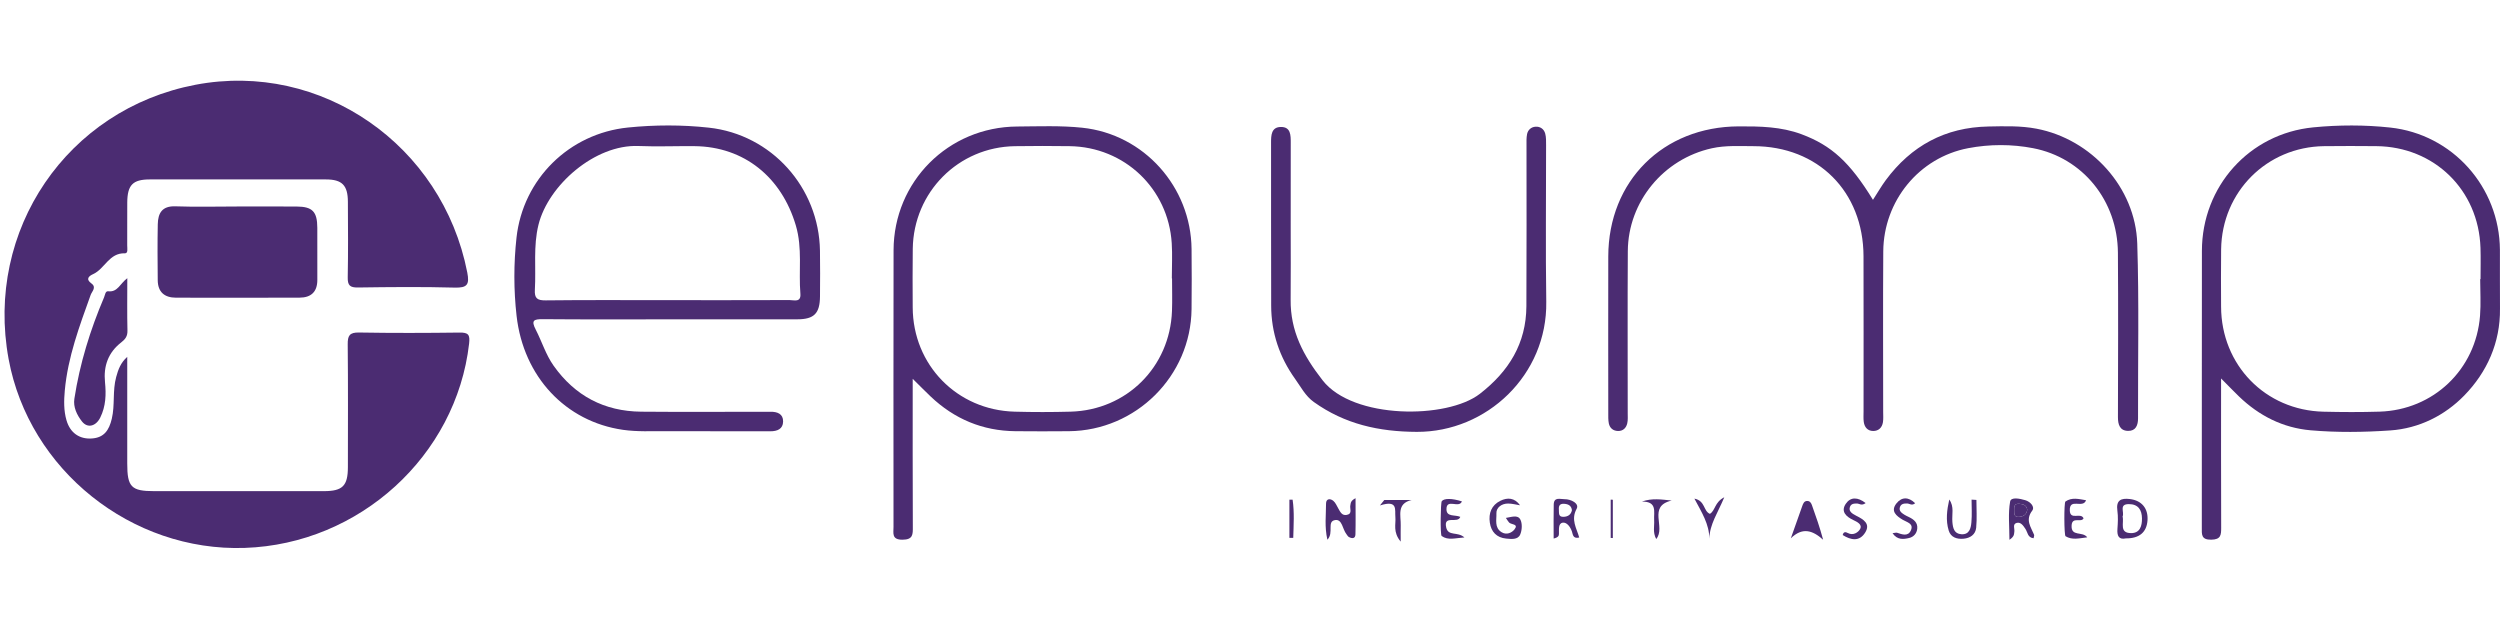 <svg version="1.1" class="navbar-logo" height="50px" id="Layer_1" xmlns="http://www.w3.org/2000/svg" xmlns:xlink="http://www.w3.org/1999/xlink" x="0px" y="0px" width="200px" viewBox="0 0 536 101" style="display: inline;" xml:space="preserve">
                  <g id="Layer_1_1_">
                      <g>
                          <path style="fill:rgb(75, 44, 114);" d="M27.281,60.011c0,7.619,0,15.238,0,22.857c0,5.052,0.856,5.934,5.774,5.934
                              c12.129,0.001,24.259,0.004,36.388,0c4.009-0.002,5.141-1.129,5.146-5.15c0.01-8.771,0.052-17.541-0.038-26.311
                              c-0.019-1.874,0.381-2.585,2.427-2.549c7.182,0.126,14.369,0.104,21.552,0.011c1.908-0.024,2.266,0.472,2.046,2.383
                              c-2.767,24.038-23.497,42.961-48.1,43.787C28.181,101.79,6.229,84.241,1.848,60.493C-3.256,32.844,14.416,6.905,41.924,1.672
                              c26.914-5.12,52.912,12.886,58.258,40.247c0.511,2.611-0.009,3.32-2.719,3.244c-6.899-0.192-13.808-0.123-20.71-0.023
                              c-1.726,0.025-2.234-0.45-2.2-2.181c0.106-5.409,0.06-10.823,0.033-16.234c-0.018-3.496-1.248-4.75-4.688-4.755
                              c-12.596-0.018-25.191-0.016-37.787-0.001c-3.638,0.004-4.792,1.192-4.826,4.916c-0.028,3.079,0.01,6.157-0.011,9.237
                              c-0.004,0.61,0.234,1.715-0.492,1.688c-3.386-0.123-4.318,3.335-6.82,4.463c-0.858,0.387-1.696,1.03-0.35,2.008
                              c1.137,0.826,0.095,1.702-0.174,2.449c-2.404,6.688-4.897,13.337-5.548,20.503c-0.196,2.161-0.237,4.294,0.368,6.386
                              c0.773,2.666,2.751,4.069,5.419,3.892c2.632-0.177,3.702-1.748,4.292-4.229c0.704-2.957,0.129-5.972,0.94-8.951
                              C25.354,62.692,25.873,61.276,27.281,60.011z"></path>
                          <path style="fill:rgb(75, 44, 114);" d="M50.744,27.774c4.283,0,8.566-0.021,12.85,0.006c3.396,0.021,4.423,1.086,4.437,4.552
                              c0.015,3.725-0.009,7.448,0.005,11.174c0.01,2.55-1.335,3.8-3.784,3.81c-8.846,0.035-17.692,0.026-26.538,0.008
                              c-2.442-0.006-3.871-1.209-3.896-3.731c-0.04-4.003-0.07-8.009,0.009-12.011c0.047-2.374,0.918-3.951,3.789-3.846
                              C41.985,27.894,46.367,27.776,50.744,27.774z"></path>
                          <path style="fill:rgb(75, 44, 114);" d="M27.294,43.142c0,4.042-0.058,7.647,0.032,11.249c0.03,1.191-0.456,1.833-1.332,2.515
                              c-2.786,2.164-3.834,5.063-3.48,8.563c0.26,2.58,0.182,5.138-1.02,7.558c-0.923,1.86-2.715,2.371-3.927,0.826
                              c-1.072-1.367-1.897-3.072-1.624-4.852c1.158-7.528,3.394-14.762,6.375-21.764c0.206-0.482,0.263-1.361,0.875-1.287
                              C25.22,46.2,25.71,44.327,27.294,43.142z"></path>
                      </g>
                      <g>
                          <path style="fill:rgb(75, 44, 114);" d="M401.564,26.344c1.023-1.583,1.809-2.946,2.734-4.202c5.465-7.394,12.766-11.345,22.004-11.52
                              c3.445-0.065,6.902-0.182,10.322,0.469c11.768,2.243,21.215,12.602,21.604,24.604c0.404,12.485,0.135,24.992,0.168,37.488
                              c0.006,1.49-0.488,2.723-2.123,2.7c-1.779-0.026-2.188-1.349-2.186-2.94c0.025-11.752,0.078-23.504-0.006-35.256
                              c-0.08-11.142-7.521-20.359-18.189-22.418c-4.594-0.886-9.32-0.875-13.916,0.001c-10.523,2.007-18.129,11.298-18.203,22.126
                              c-0.08,11.471-0.02,22.943-0.021,34.416c0,0.745,0.066,1.506-0.053,2.233c-0.189,1.137-0.93,1.869-2.1,1.858
                              c-1.191-0.014-1.854-0.812-2.008-1.944c-0.1-0.733-0.045-1.489-0.045-2.234c-0.002-11.099,0.025-22.196-0.008-33.296
                              c-0.043-13.87-9.76-23.583-23.592-23.592c-2.979-0.002-5.963-0.202-8.918,0.45c-10.381,2.288-17.957,11.45-18.025,22.057
                              c-0.072,11.563-0.016,23.13-0.021,34.694c0,0.744,0.066,1.515-0.1,2.227c-0.225,0.979-0.895,1.661-1.975,1.639
                              c-1.051-0.021-1.773-0.619-1.979-1.646c-0.143-0.722-0.115-1.481-0.115-2.226c-0.008-11.191-0.023-22.385,0-33.576
                              c0.035-16.158,11.746-27.795,27.939-27.863c4.586-0.02,9.133,0.053,13.512,1.693C392.648,14.677,396.6,18.249,401.564,26.344z"></path>
                          <path style="fill:rgb(75, 44, 114);" d="M195.684,64.719c0,11.063-0.021,21.388,0.025,31.712c0.008,1.635,0.064,2.77-2.207,2.782
                              c-2.373,0.014-1.934-1.401-1.934-2.747c-0.002-19.771-0.035-39.543,0.012-59.313c0.035-14.723,11.732-26.424,26.48-26.528
                              c4.66-0.033,9.355-0.228,13.973,0.258c13.258,1.396,23.311,12.707,23.438,26.017c0.043,4.291,0.045,8.58-0.002,12.87
                              c-0.156,14.353-11.91,26.046-26.301,26.179c-3.822,0.035-7.648,0.035-11.471-0.002c-7.035-0.07-13.078-2.611-18.17-7.442
                              C198.391,67.423,197.293,66.306,195.684,64.719z M251.287,43.183c-0.018,0-0.029,0-0.045,0c0-2.517,0.135-5.043-0.023-7.551
                              c-0.74-11.713-10.146-20.632-21.885-20.794c-3.916-0.054-7.834-0.06-11.75,0.003c-12.113,0.189-21.715,9.839-21.887,21.994
                              c-0.063,4.195-0.027,8.392-0.012,12.588c0.049,12.313,9.479,21.995,21.832,22.339c4.006,0.112,8.021,0.11,12.027-0.001
                              c12.004-0.333,21.289-9.577,21.729-21.586C251.359,47.848,251.287,45.514,251.287,43.183z"></path>
                          <path style="fill:rgb(75, 44, 114);" d="M476.199,64.64c0,11.107-0.021,21.54,0.021,31.973c0.006,1.566-0.047,2.56-2.119,2.596
                              c-2.221,0.037-2.035-1.176-2.033-2.637c0.02-19.771-0.016-39.541,0.021-59.313c0.025-13.794,10.148-25.109,23.879-26.455
                              c5.465-0.535,11.014-0.549,16.48,0.04c13.387,1.442,23.438,12.745,23.535,26.229c0.029,4.195-0.035,8.394,0.014,12.59
                              c0.086,7.309-2.797,13.646-7.664,18.636c-4.156,4.262-9.662,7.058-15.869,7.485c-5.674,0.391-11.385,0.463-17.049-0.028
                              c-5.949-0.517-11.072-3.112-15.381-7.261C478.908,67.409,477.826,66.278,476.199,64.64z M531.752,43.353c0.025,0,0.051,0,0.076,0
                              c0-2.238,0.063-4.478-0.012-6.713c-0.404-12.423-9.922-21.702-22.352-21.806c-3.729-0.032-7.461-0.046-11.189,0.003
                              c-12.279,0.156-21.893,9.783-22.066,22.107c-0.057,4.103-0.021,8.207-0.008,12.31c0.039,12.502,9.475,22.21,21.945,22.513
                              c4.008,0.098,8.021,0.114,12.027-0.01c11.563-0.359,20.654-9.035,21.547-20.575C531.922,48.587,531.752,45.964,531.752,43.353z"></path>
                          <path style="fill:rgb(75, 44, 114);" d="M143.815,51.967c-9.14,0-18.281,0.047-27.421-0.037c-1.954-0.019-2.561,0.254-1.537,2.236
                              c1.322,2.559,2.153,5.366,3.839,7.745c4.585,6.469,10.873,9.783,18.782,9.854c8.58,0.078,17.162,0.02,25.742,0.02
                              c0.654,0,1.307,0.014,1.959-0.002c1.48-0.03,2.746,0.453,2.719,2.094c-0.025,1.583-1.225,2.095-2.738,2.089
                              c-7.461-0.026-14.923,0.013-22.385-0.021c-3.074-0.016-6.19,0.145-9.214-0.291c-12.305-1.771-21.333-11.39-22.808-24.438
                              c-0.627-5.554-0.628-11.211-0.016-16.763c1.388-12.579,11.298-22.338,23.911-23.615c5.746-0.583,11.572-0.598,17.318,0.029
                              c13.457,1.465,23.623,12.832,23.834,26.389c0.052,3.264,0.033,6.529,0.006,9.793c-0.028,3.646-1.254,4.902-4.85,4.911
                              C161.91,51.979,152.862,51.967,143.815,51.967z M143.002,47.854c8.76,0,17.519,0.015,26.278-0.02
                              c0.964-0.003,2.483,0.587,2.322-1.373c-0.401-4.862,0.476-9.705-0.978-14.628c-3.039-10.297-11.043-16.895-21.713-16.999
                              c-4.007-0.039-8.02,0.135-12.02-0.03c-9.33-0.385-19.342,8.409-21.442,16.88c-1.142,4.608-0.503,9.276-0.774,13.911
                              c-0.109,1.861,0.487,2.327,2.328,2.305C125.669,47.796,134.335,47.854,143.002,47.854z"></path>
                          <path style="fill:rgb(75, 44, 114);" d="M276.727,32.351c-0.002,5.131,0.041,10.262-0.012,15.393c-0.068,6.734,2.666,11.93,6.869,17.315
                              c6.525,8.361,26.656,8.339,33.705,2.87c6.211-4.818,9.924-10.807,9.969-18.766c0.066-11.473,0.02-22.947,0.025-34.422
                              c0-0.834-0.043-1.692,0.123-2.5c0.184-0.885,0.863-1.498,1.768-1.574c1.031-0.088,1.85,0.48,2.119,1.47
                              c0.213,0.788,0.186,1.654,0.188,2.485c0.012,11.193-0.129,22.391,0.039,33.582c0.232,15.693-12.771,27.941-27.75,27.886
                              c-8.154-0.03-15.461-1.667-22.08-6.396c-1.813-1.293-2.77-3.22-4.012-4.949c-3.359-4.69-5.119-9.92-5.139-15.684
                              c-0.041-11.66-0.008-23.322-0.025-34.982c-0.004-1.581,0.064-3.301,2.033-3.357c2.225-0.064,2.191,1.786,2.188,3.438
                              C276.717,20.223,276.727,26.286,276.727,32.351z"></path>
                          <path style="fill:rgb(75, 44, 114);" d="M284.592,99.218c-0.637-2.827-0.285-5.307-0.289-7.751c-0.002-1.05,0.867-1.172,1.574-0.573
                              c0.471,0.397,0.729,1.057,1.053,1.616c0.418,0.729,0.775,1.59,1.83,1.381c1.281-0.254,0.582-1.351,0.756-2.065
                              c0.105-0.438-0.006-0.938,1.113-1.514c0,2.762,0.047,5.262-0.023,7.758c-0.025,0.959-0.742,0.93-1.406,0.564
                              c-0.229-0.124-0.365-0.415-0.539-0.633c-0.826-1.029-0.883-3.239-2.396-3.001C284.387,95.295,286.063,97.683,284.592,99.218z"></path>
                          <path style="fill:rgb(75, 44, 114);" d="M325.904,91.835c-0.852-0.133-1.699-0.369-2.553-0.376c-1.389-0.013-2.576,0.862-2.521,2.099
                              c0.061,1.332-0.479,3.053,1.104,4.044c1.104,0.689,2.227,0.084,2.754-0.575c0.99-1.236-0.688-1.016-1.137-1.498
                              c-0.229-0.248-0.395-0.56-0.689-0.987c1.186-0.185,2.525-0.728,3.094,0.335c0.459,0.857,0.381,2.31-0.033,3.244
                              c-0.5,1.14-1.914,0.955-3.014,0.849c-2.031-0.2-3.199-1.44-3.488-3.405c-0.297-2.015,0.344-3.74,2.24-4.684
                              C323.201,90.114,324.73,90.198,325.904,91.835z"></path>
                          <path style="fill:rgb(75, 44, 114);" d="M333.104,98.966c0-2.561-0.041-4.932,0.016-7.299c0.039-1.693,1.414-1.127,2.295-1.143
                              c1.418-0.021,3.234,0.928,2.617,2.059c-1.295,2.356,0.006,4.167,0.555,6.162c-1.391,0.324-1.357-0.693-1.563-1.287
                              c-0.354-1.037-1.127-2.04-1.996-1.894c-0.988,0.166-0.754,1.503-0.789,2.412C334.223,98.356,334.127,98.707,333.104,98.966z
                              M337.023,92.884c-0.111-0.875-0.639-1.255-1.488-1.354c-0.957-0.112-1.4,0.227-1.313,1.217c0.064,0.707-0.18,1.604,1.01,1.561
                              C336.166,94.272,336.818,93.853,337.023,92.884z"></path>
                          <path style="fill:rgb(75, 44, 114);" d="M455.793,98.929c-1.551,0.329-1.922-0.557-1.813-2.05c0.096-1.291,0.164-2.613-0.014-3.886
                              c-0.313-2.254,0.76-2.734,2.693-2.498c2.518,0.309,3.953,2.015,3.766,4.584C460.244,97.61,458.686,98.952,455.793,98.929z
                              M455.084,94.243c0.355,1.35-0.791,3.548,1.824,3.557c1.912,0.007,2.352-1.541,2.332-3.154c-0.021-1.82-0.801-3.059-2.805-3.063
                              C454.23,91.575,455.521,93.334,455.084,94.243z"></path>
                          <path style="fill:rgb(75, 44, 114);" d="M423.742,90.683c0,1.99,0.145,3.994-0.049,5.967c-0.143,1.443-1.264,2.228-2.729,2.354
                              c-1.428,0.123-2.711-0.304-3.156-1.739c-0.682-2.207-0.377-4.452,0.113-6.667c1.111,1.528,0.529,3.213,0.67,4.813
                              c0.113,1.298,0.363,2.519,1.912,2.627c1.75,0.123,2.053-1.31,2.166-2.567c0.146-1.606,0.035-3.233,0.035-4.853
                              C423.051,90.638,423.396,90.659,423.742,90.683z"></path>
                          <path style="fill:rgb(75, 44, 114);" d="M399.99,91.36c-0.852,0.649-1.338,0.098-1.867,0.092c-0.695-0.006-1.33,0.062-1.531,0.857
                              c-0.158,0.635,0.207,1.059,0.703,1.383c0.232,0.151,0.479,0.285,0.727,0.41c1.498,0.752,3.064,1.68,1.871,3.583
                              c-1.238,1.982-3.063,1.632-4.82,0.526c0.188-0.809,0.701-0.641,1.088-0.436c1.203,0.647,2.299-0.197,2.645-0.853
                              c0.523-0.981-0.635-1.529-1.482-1.935c-1.51-0.715-2.701-1.805-1.598-3.457C396.746,90.004,398.316,90.046,399.99,91.36z"></path>
                          <path style="fill:rgb(75, 44, 114);" d="M313.971,98.729c-1.979,0.122-3.479,0.683-4.879-0.308c-0.336-0.236-0.225-7.128,0.021-7.46
                              c0.486-0.654,2.178-0.644,4.322,0.036c-0.611,1.59-3.33-0.715-3.314,1.689c0.01,1.713,1.82,1.119,2.969,1.629
                              c-0.521,1.549-3.639-0.49-3.029,2.256C310.498,98.549,312.486,97.397,313.971,98.729z"></path>
                          <path style="fill:rgb(75, 44, 114);" d="M435.998,98.901c-1.291-0.139-1.256-1.264-1.734-1.979c-0.445-0.669-0.99-1.559-1.896-1.309
                              c-0.953,0.264-0.371,1.272-0.5,1.941c-0.086,0.441,0.063,0.939-1.045,1.676c0-2.976-0.309-5.646,0.145-8.183
                              c0.191-1.072,2.119-0.636,3.25-0.304c1.076,0.314,2.119,1.414,1.482,2.252c-1.529,2.014-0.271,3.481,0.402,5.146
                              C436.182,98.34,436.041,98.623,435.998,98.901z M434.643,92.802c-0.127-0.938-0.787-1.223-1.699-1.287
                              c-1.104-0.078-1.117,0.598-1.104,1.385c0.016,0.754-0.047,1.521,1.08,1.411C433.82,94.224,434.477,93.856,434.643,92.802z"></path>
                          <path style="fill:rgb(75, 44, 114);" d="M410.605,91.391c-0.682,0.604-1.182,0.072-1.699,0.056c-0.695-0.022-1.359,0.064-1.576,0.83
                              c-0.219,0.771,0.365,1.185,0.916,1.543c0.311,0.203,0.654,0.357,0.99,0.52c1.068,0.51,1.965,1.188,1.82,2.52
                              c-0.107,1.01-0.771,1.762-1.732,1.984c-1.215,0.283-2.523,0.48-3.566-1.025c0.504-0.057,0.775-0.164,0.982-0.096
                              c1.092,0.374,2.344,0.838,2.943-0.49c0.68-1.496-0.844-1.756-1.734-2.289c-1.383-0.828-2.67-1.853-1.35-3.515
                              C407.732,90.001,409.207,90.014,410.605,91.391z"></path>
                          <path style="fill:rgb(75, 44, 114);" d="M447.248,90.75c-0.639,1.872-3.563-0.589-3.482,2.178c0.064,2.229,2.359,0.33,2.949,1.703
                              c-0.494,1.017-2.451-0.461-2.561,1.528c-0.139,2.488,2.324,1.173,3.357,2.546c-1.783,0.208-3.24,0.627-4.654-0.236
                              c-0.324-0.196-0.355-7.22-0.027-7.444C444.23,90.062,445.695,90.497,447.248,90.75z"></path>
                          <path style="fill:rgb(75, 44, 114);" d="M369.686,90.114c-1.375,3.332-3.123,5.739-3.205,8.875c-0.014-3.147-1.643-5.629-3.201-8.584
                              c2.35,0.459,1.902,2.67,3.32,3.265C367.777,92.976,367.592,91.161,369.686,90.114z"></path>
                          <path style="fill:rgb(75, 44, 114);" d="M296.797,90.696c1.955,0,3.912,0,5.869,0c-3.293,0.771-2.283,3.364-2.35,5.481
                              c-0.027,0.892-0.006,1.782-0.006,3.448c-1.73-2.078-0.998-3.752-1.141-5.249c-0.152-1.599,0.625-3.746-3.314-2.509
                              C296.17,91.479,296.482,91.089,296.797,90.696z"></path>
                          <path style="fill:rgb(75, 44, 114);" d="M355.088,99.071c-0.779-1.477-0.357-2.785-0.439-4.039c-0.111-1.76,0.74-4.034-2.629-3.991
                              c2.227-0.796,4.197-0.444,6.391-0.224C353.15,92.038,357.232,96.526,355.088,99.071z"></path>
                          <path style="fill:rgb(75, 44, 114);" d="M276.447,98.821c0-2.729,0-5.463,0-8.191c0.229-0.002,0.459-0.004,0.688-0.006
                              c0.404,2.724,0.211,5.462,0.137,8.195C276.998,98.819,276.723,98.819,276.447,98.821z"></path>
                          <path style="fill:rgb(75, 44, 114);" d="M345.336,98.829c0-2.735,0-5.471,0-8.207c0.152,0.009,0.305,0.018,0.455,0.023
                              c0,2.738,0,5.477,0,8.213C345.641,98.85,345.488,98.84,345.336,98.829z"></path>
                          <path style="fill:rgb(75, 44, 114);" d="M434.643,92.802c-0.166,1.055-0.82,1.422-1.723,1.509c-1.127,0.109-1.064-0.657-1.08-1.411
                              c-0.016-0.787,0-1.463,1.102-1.385C433.855,91.579,434.516,91.864,434.643,92.802z"></path>
                          <path style="fill:rgb(75, 44, 114);" d="M383.953,98.911c2.461-2.394,4.619-1.762,6.924,0.307c-0.707-2.645-1.551-5.044-2.408-7.439
                              c-0.16-0.443-0.418-0.851-0.953-0.873c-0.703-0.027-0.914,0.539-1.1,1.054C385.582,94.27,384.771,96.592,383.953,98.911z"></path>
                      </g>
                  </g>
              </svg>
